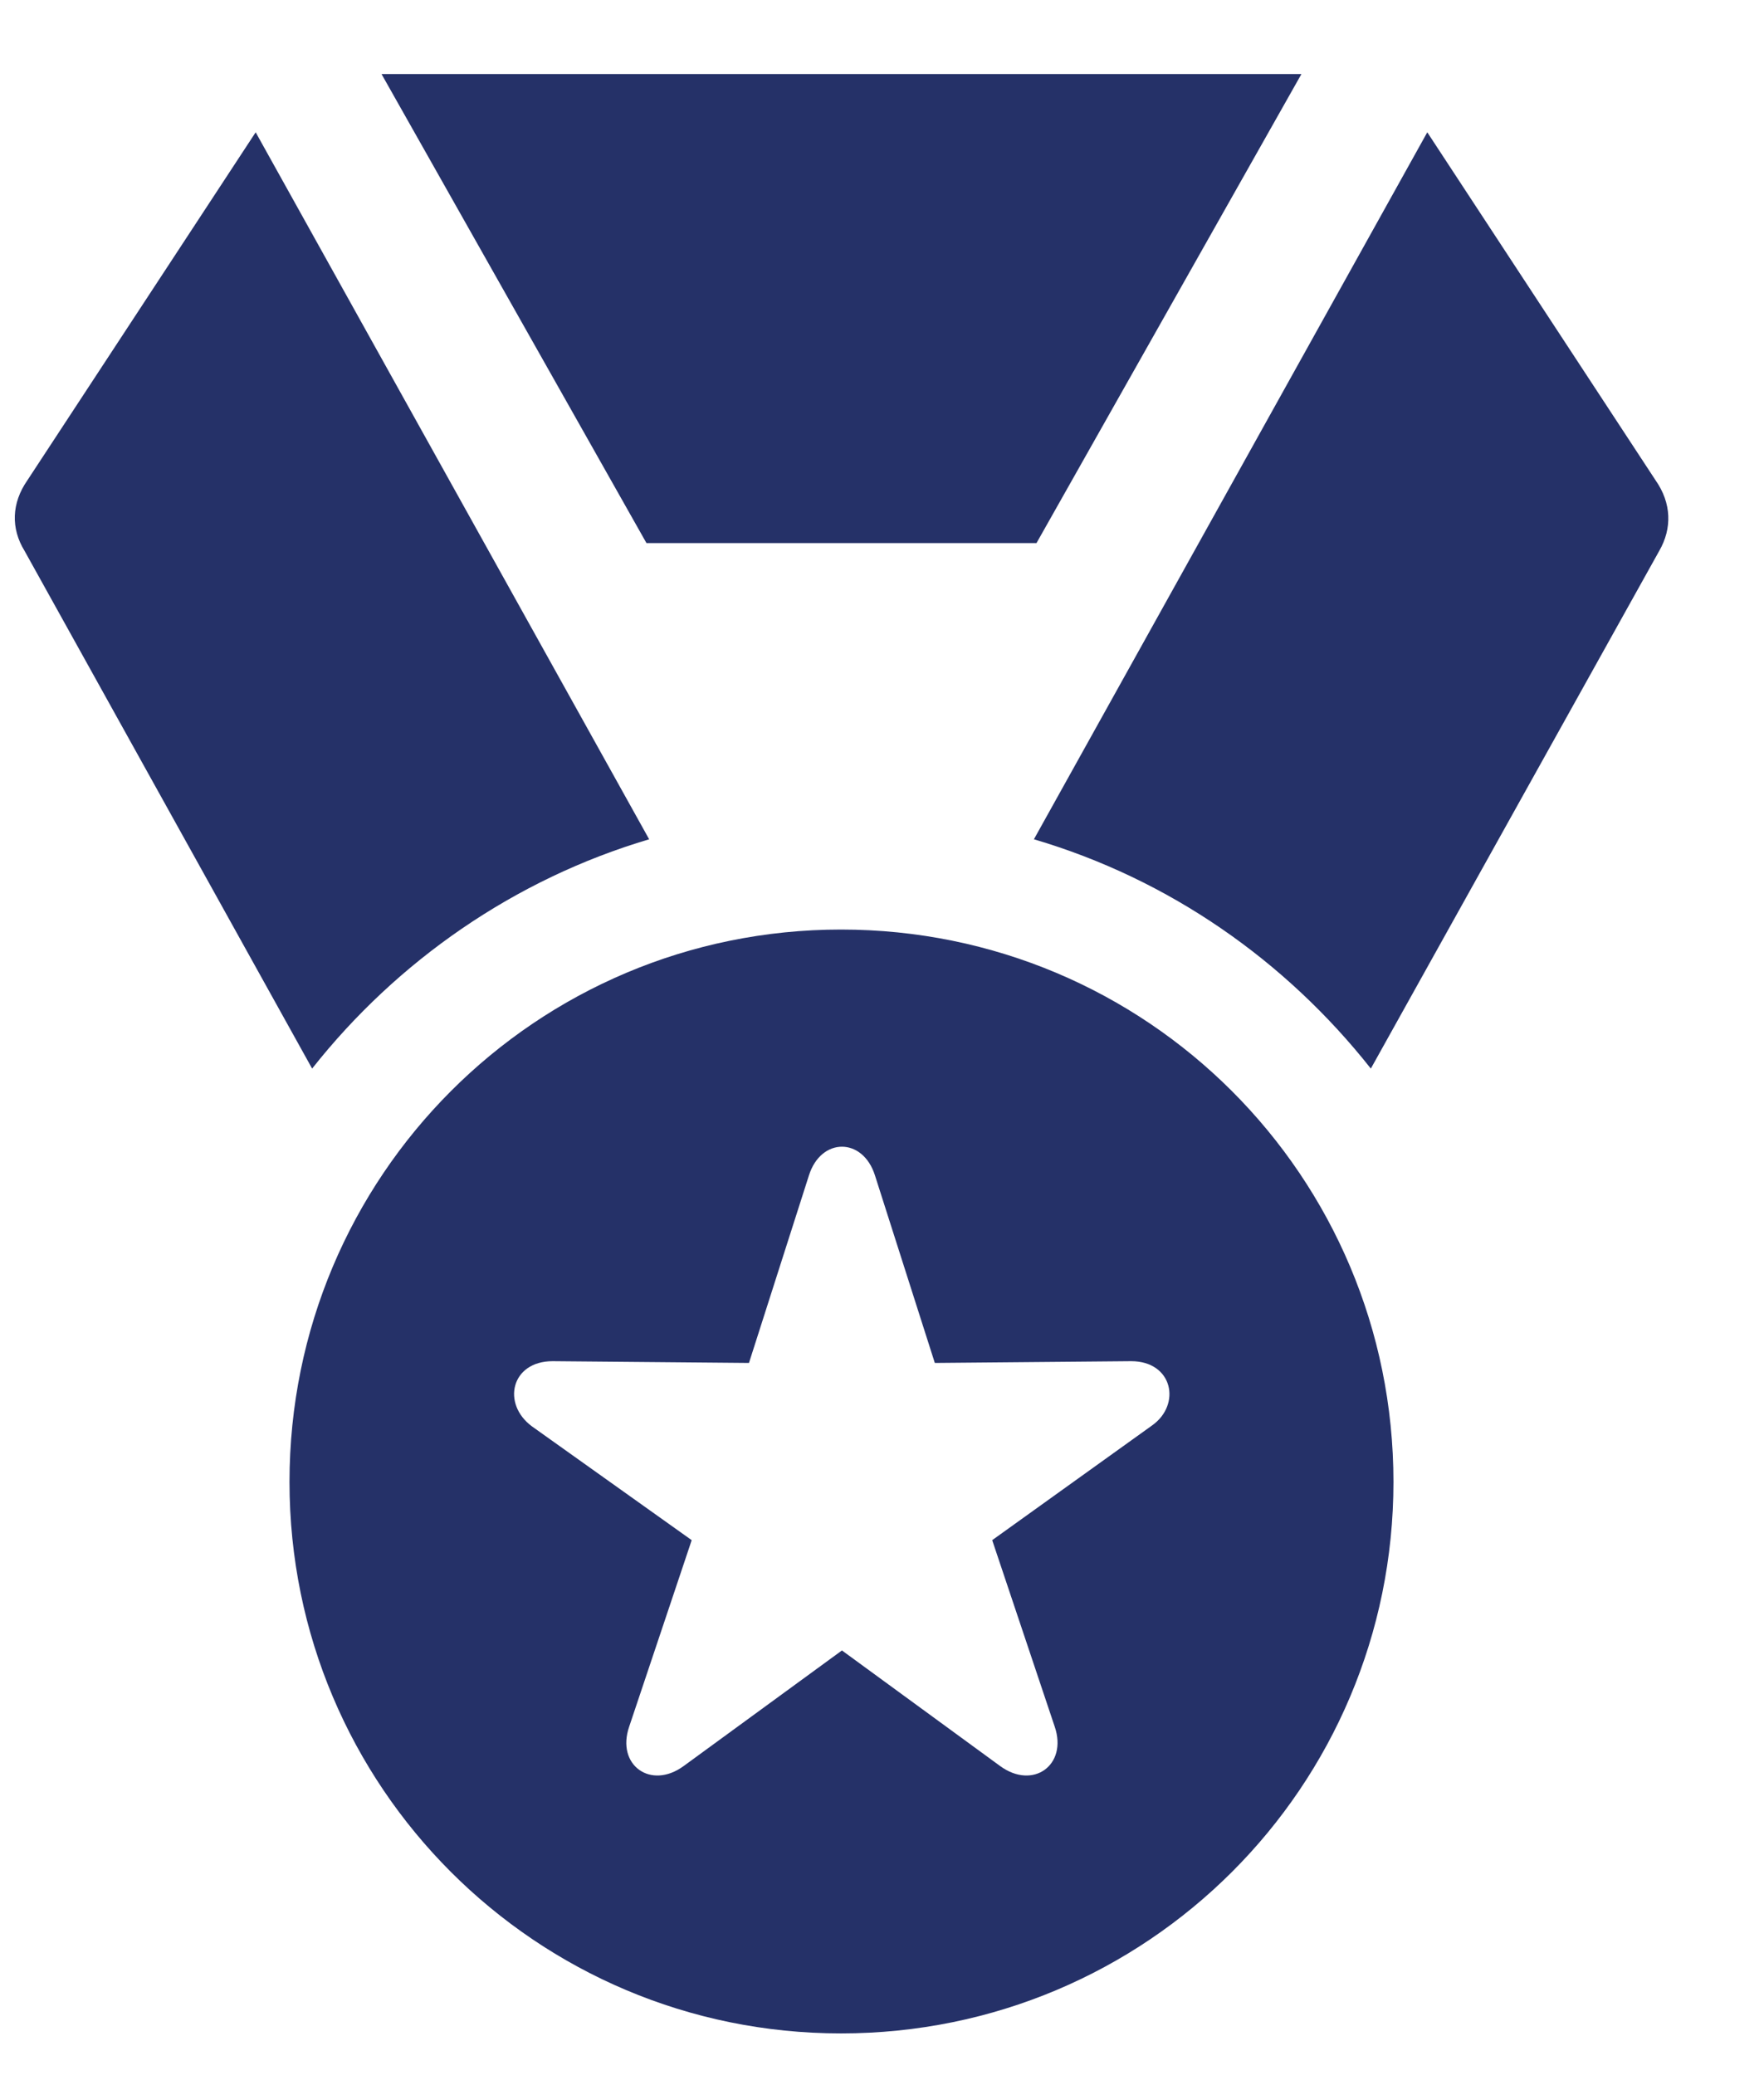 <svg width="17" height="20" viewBox="0 0 17 20" fill="none" xmlns="http://www.w3.org/2000/svg">
<path d="M8.105 19.598C11.052 19.598 13.429 17.221 13.429 14.283C13.429 11.336 11.052 8.959 8.105 8.959C5.167 8.959 2.79 11.336 2.79 14.283C2.79 17.221 5.167 19.598 8.105 19.598ZM6.59 17.02C6.272 17.254 5.937 17.012 6.063 16.643L6.666 14.844L5.126 13.747C4.833 13.53 4.925 13.119 5.326 13.119L7.218 13.136L7.796 11.328C7.913 10.96 8.315 10.96 8.432 11.328L9.009 13.136L10.901 13.119C11.303 13.119 11.387 13.538 11.102 13.739L9.562 14.844L10.165 16.643C10.29 17.012 9.955 17.254 9.637 17.02L8.114 15.907L6.59 17.02ZM3.008 10.299C3.828 9.261 4.958 8.474 6.256 8.089L2.464 1.275L0.262 4.632C0.112 4.849 0.103 5.092 0.237 5.31L3.008 10.299ZM6.23 5.234H9.989L12.542 0.714H3.677L6.23 5.234ZM9.964 8.089C11.27 8.474 12.391 9.261 13.211 10.299L15.99 5.31C16.116 5.092 16.108 4.849 15.957 4.632L13.755 1.275L9.964 8.089Z" fill="#253168"/>
</svg>
